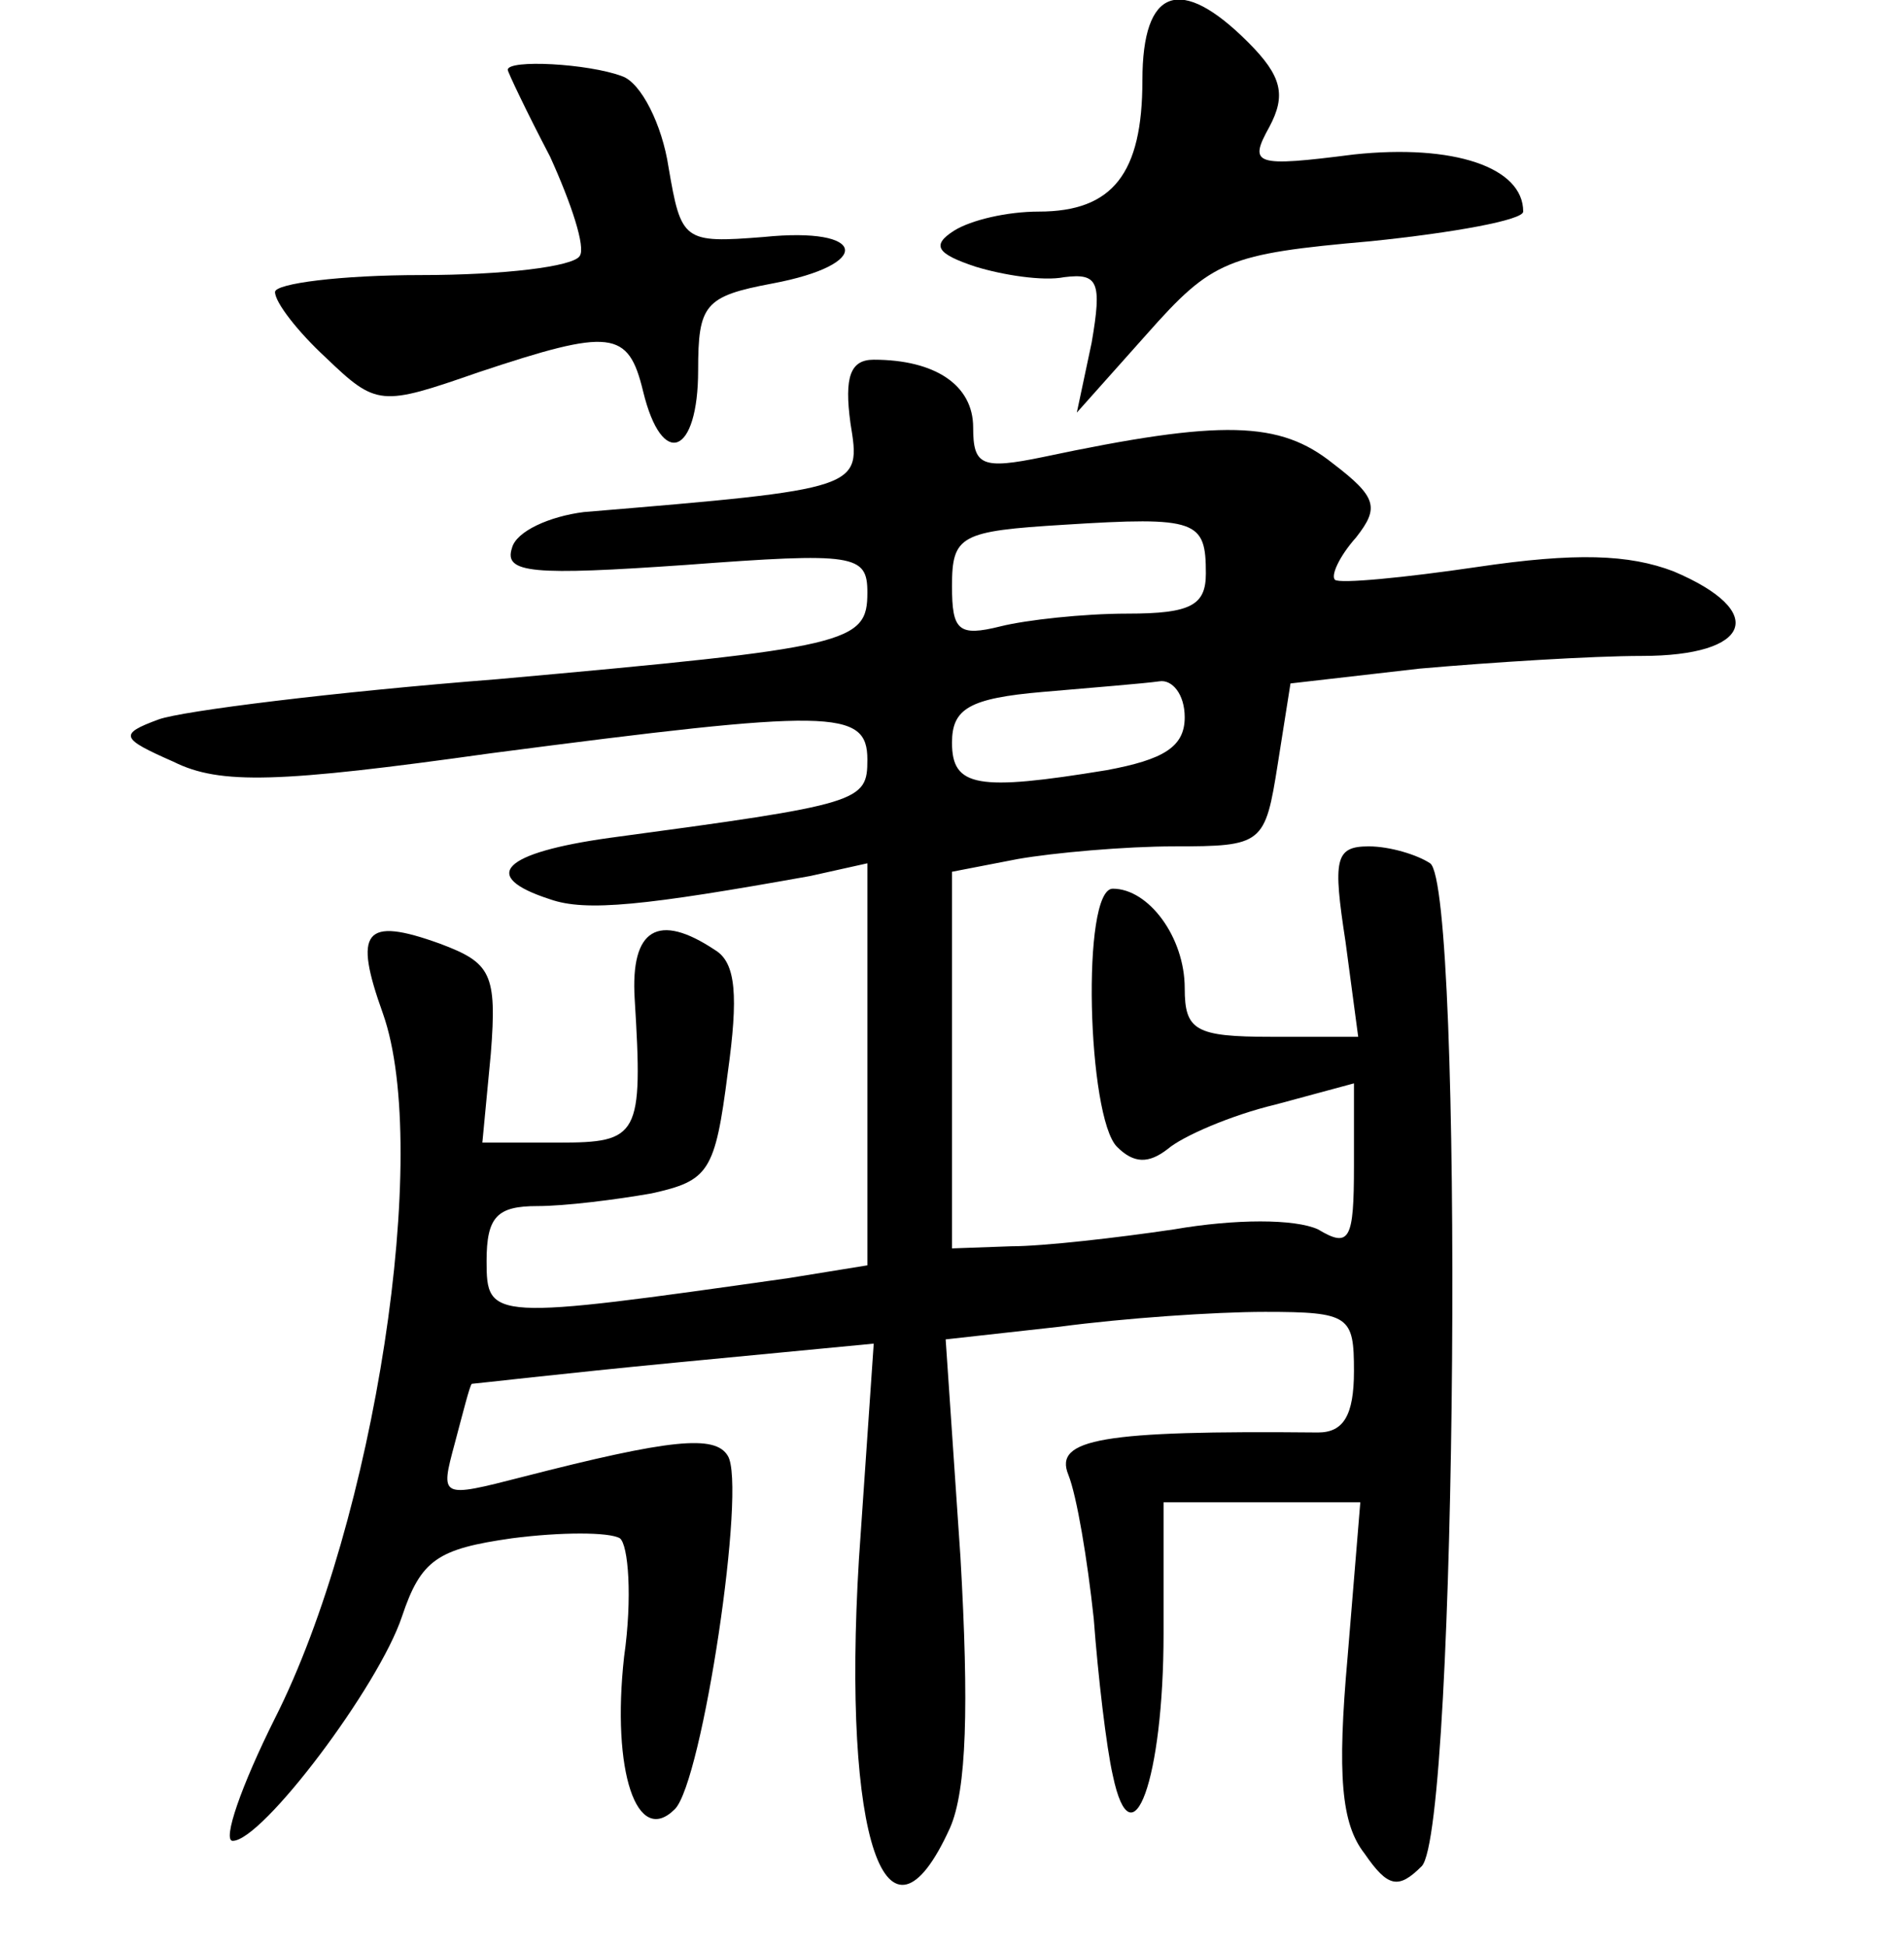 <?xml version="1.0" standalone="no"?>
<!DOCTYPE svg PUBLIC "-//W3C//DTD SVG 20010904//EN"
 "http://www.w3.org/TR/2001/REC-SVG-20010904/DTD/svg10.dtd">
<svg version="1.0" xmlns="http://www.w3.org/2000/svg"
 width="90pt" height="92pt" viewBox="0 0 90 92"
 preserveAspectRatio="xMidYMid meet">
<g transform="translate(0,92) scale(0.1,-0.1)"
fill="#000000" stroke="none">
<path d="M540 882 c0 -44 -14 -62 -49 -62 -15 0 -32 -4 -40 -9 -11 -7 -8 -11
10 -17 13 -4 32 -7 42 -5 16 2 18 -2 13 -31 l-7 -33 33 37 c31 35 38 38 106
44 39 4 72 10 72 14 0 21 -33 32 -80 27 -47 -6 -50 -5 -40 13 8 15 6 24 -10
40 -32 32 -50 26 -50 -18z"/>
<path d="M240 887 c0 -1 9 -20 20 -41 10 -22 17 -43 14 -47 -3 -5 -36 -9 -75
-9 -38 0 -69 -4 -69 -8 0 -5 11 -19 24 -31 24 -23 26 -23 72 -7 63 21 71 20
78 -9 9 -37 26 -30 26 10 0 31 3 35 35 41 48 9 45 27 -4 22 -38 -3 -39 -2 -45
33 -3 20 -13 40 -22 43 -16 6 -54 8 -54 3z"/>
<path d="M402 720 c5 -31 6 -31 -126 -42 -16 -2 -32 -9 -34 -17 -4 -12 10 -13
82 -8 80 6 86 5 86 -13 0 -24 -8 -26 -175 -41 -77 -6 -149 -15 -160 -19 -19
-7 -18 -9 7 -20 22 -11 50 -10 150 4 161 21 178 21 178 -3 0 -20 -3 -21 -122
-37 -50 -7 -62 -18 -28 -29 17 -6 45 -3 123 11 l27 6 0 -95 0 -95 -37 -6
c-141 -20 -143 -20 -143 8 0 21 5 26 24 26 13 0 37 3 54 6 27 6 30 10 36 57 5
36 4 52 -6 58 -27 18 -40 10 -38 -23 4 -65 2 -68 -36 -68 l-36 0 4 42 c3 38 0
43 -24 52 -36 13 -41 6 -27 -33 23 -65 -4 -240 -51 -333 -16 -32 -25 -58 -20
-58 14 0 69 73 80 106 9 27 17 32 52 37 23 3 46 3 51 0 4 -3 6 -28 2 -56 -6
-54 6 -90 24 -72 13 13 34 153 25 167 -6 10 -27 8 -97 -10 -39 -10 -39 -10
-32 16 4 15 7 27 8 28 1 0 44 5 96 10 l94 9 -7 -102 c-8 -132 13 -193 43 -127
8 18 9 58 5 128 l-7 103 54 6 c30 4 73 7 97 7 40 0 42 -2 42 -28 0 -21 -5 -29
-17 -29 -102 1 -125 -3 -118 -20 4 -10 9 -40 12 -68 2 -27 6 -61 9 -74 9 -43
24 -2 24 67 l0 62 46 0 47 0 -6 -73 c-5 -56 -3 -79 8 -93 11 -16 16 -17 27 -6
17 17 20 463 4 474 -6 4 -19 8 -29 8 -16 0 -17 -6 -11 -45 l6 -45 -41 0 c-36
0 -41 3 -41 23 0 24 -17 47 -34 47 -15 0 -12 -108 2 -122 8 -8 15 -8 24 -1 7
6 30 16 51 21 l37 10 0 -39 c0 -35 -2 -39 -17 -30 -11 5 -39 5 -68 0 -27 -4
-62 -8 -77 -8 l-28 -1 0 89 0 89 31 6 c17 3 51 6 74 6 42 0 43 1 49 39 l6 38
61 7 c34 3 82 6 105 6 52 0 60 21 15 40 -21 8 -46 9 -93 2 -34 -5 -65 -8 -67
-6 -2 2 2 11 10 20 11 14 10 19 -11 35 -25 20 -52 21 -137 3 -29 -6 -33 -4
-33 14 0 20 -18 32 -47 32 -11 0 -14 -8 -11 -30z m168 -71 c0 -15 -7 -19 -37
-19 -21 0 -48 -3 -60 -6 -20 -5 -23 -2 -23 19 0 24 4 26 53 29 63 4 67 2 67
-23z m-10 -68 c0 -14 -10 -20 -37 -25 -61 -10 -73 -8 -73 13 0 16 8 21 43 24
23 2 48 4 55 5 6 1 12 -6 12 -17z"/>
</g>
</svg>
